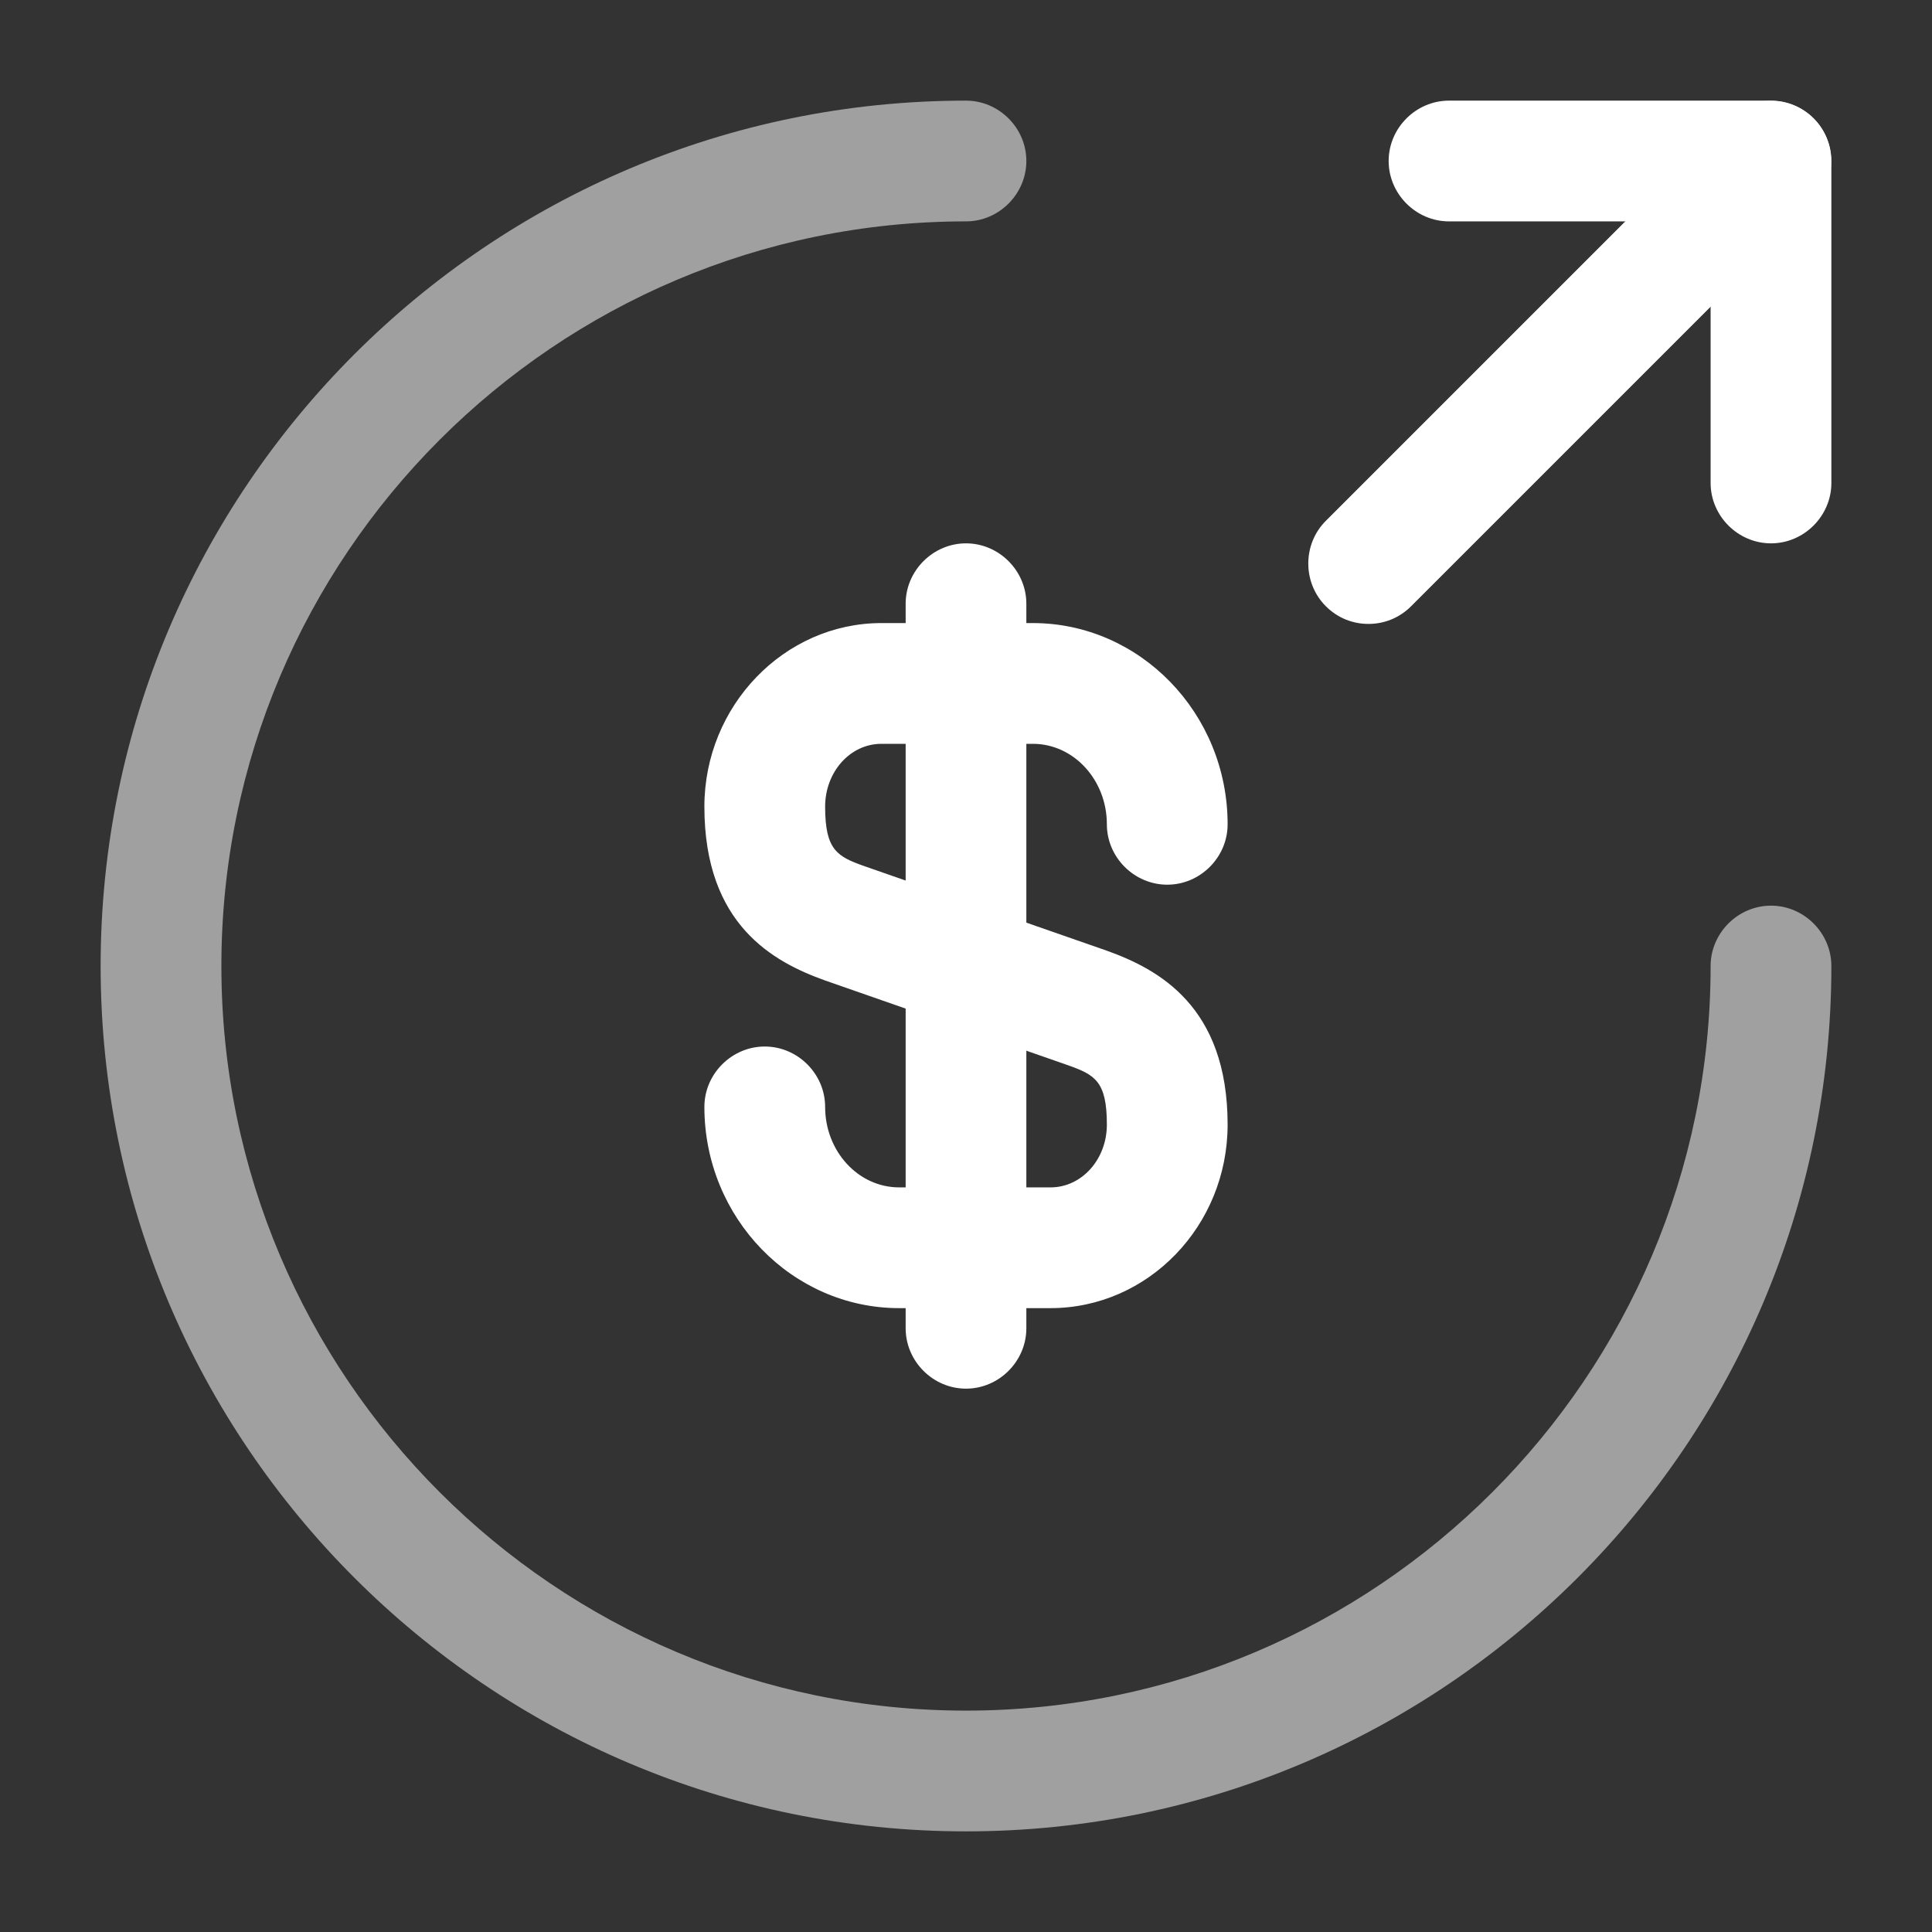 <svg width="34" height="34" viewBox="0 0 34 34" fill="none" xmlns="http://www.w3.org/2000/svg">
    <rect x="0" y="0" width="34" height="34" fill="#333333" stroke="none"/>
    <path d="M18.487 23.021H15.824C13.94 23.021 12.396 21.434 12.396 19.48C12.396 18.899 12.877 18.417 13.458 18.417C14.039 18.417 14.521 18.899 14.521 19.48C14.521 20.259 15.102 20.896 15.824 20.896H18.487C19.04 20.896 19.479 20.4 19.479 19.791C19.479 19.026 19.267 18.913 18.785 18.743L14.521 17.255C13.614 16.93 12.396 16.278 12.396 14.195C12.396 12.425 13.798 10.965 15.512 10.965H18.176C20.06 10.965 21.604 12.552 21.604 14.507C21.604 15.088 21.122 15.569 20.542 15.569C19.961 15.569 19.479 15.088 19.479 14.507C19.479 13.728 18.898 13.09 18.176 13.09H15.512C14.96 13.09 14.521 13.586 14.521 14.195C14.521 14.96 14.733 15.074 15.215 15.244L19.479 16.731C20.386 17.057 21.604 17.709 21.604 19.791C21.604 21.576 20.202 23.021 18.487 23.021Z" fill="white"/>
    <path d="M17 24.438C16.419 24.438 15.938 23.956 15.938 23.375V10.625C15.938 10.044 16.419 9.562 17 9.562C17.581 9.562 18.062 10.044 18.062 10.625V23.375C18.062 23.956 17.581 24.438 17 24.438Z" fill="white"/>
    <path d="M17 32.229C8.599 32.229 1.771 25.401 1.771 17C1.771 8.599 8.599 1.771 17 1.771C17.581 1.771 18.062 2.252 18.062 2.833C18.062 3.414 17.581 3.896 17 3.896C9.775 3.896 3.896 9.775 3.896 17C3.896 24.225 9.775 30.104 17 30.104C24.225 30.104 30.104 24.225 30.104 17C30.104 16.419 30.586 15.938 31.167 15.938C31.747 15.938 32.229 16.419 32.229 17C32.229 25.401 25.401 32.229 17 32.229Z" fill="#A0A0A0"/>
    <path d="M31.167 9.562C30.586 9.562 30.104 9.081 30.104 8.5V3.896H25.5C24.919 3.896 24.438 3.414 24.438 2.833C24.438 2.252 24.919 1.771 25.5 1.771H31.167C31.747 1.771 32.229 2.252 32.229 2.833V8.5C32.229 9.081 31.747 9.562 31.167 9.562Z" fill="white"/>
    <path d="M24.083 10.98C23.814 10.98 23.544 10.881 23.332 10.668C22.921 10.257 22.921 9.577 23.332 9.166L30.415 2.083C30.826 1.672 31.506 1.672 31.917 2.083C32.328 2.494 32.328 3.174 31.917 3.585L24.834 10.668C24.621 10.881 24.352 10.98 24.083 10.98Z" fill="white"/>
</svg>
